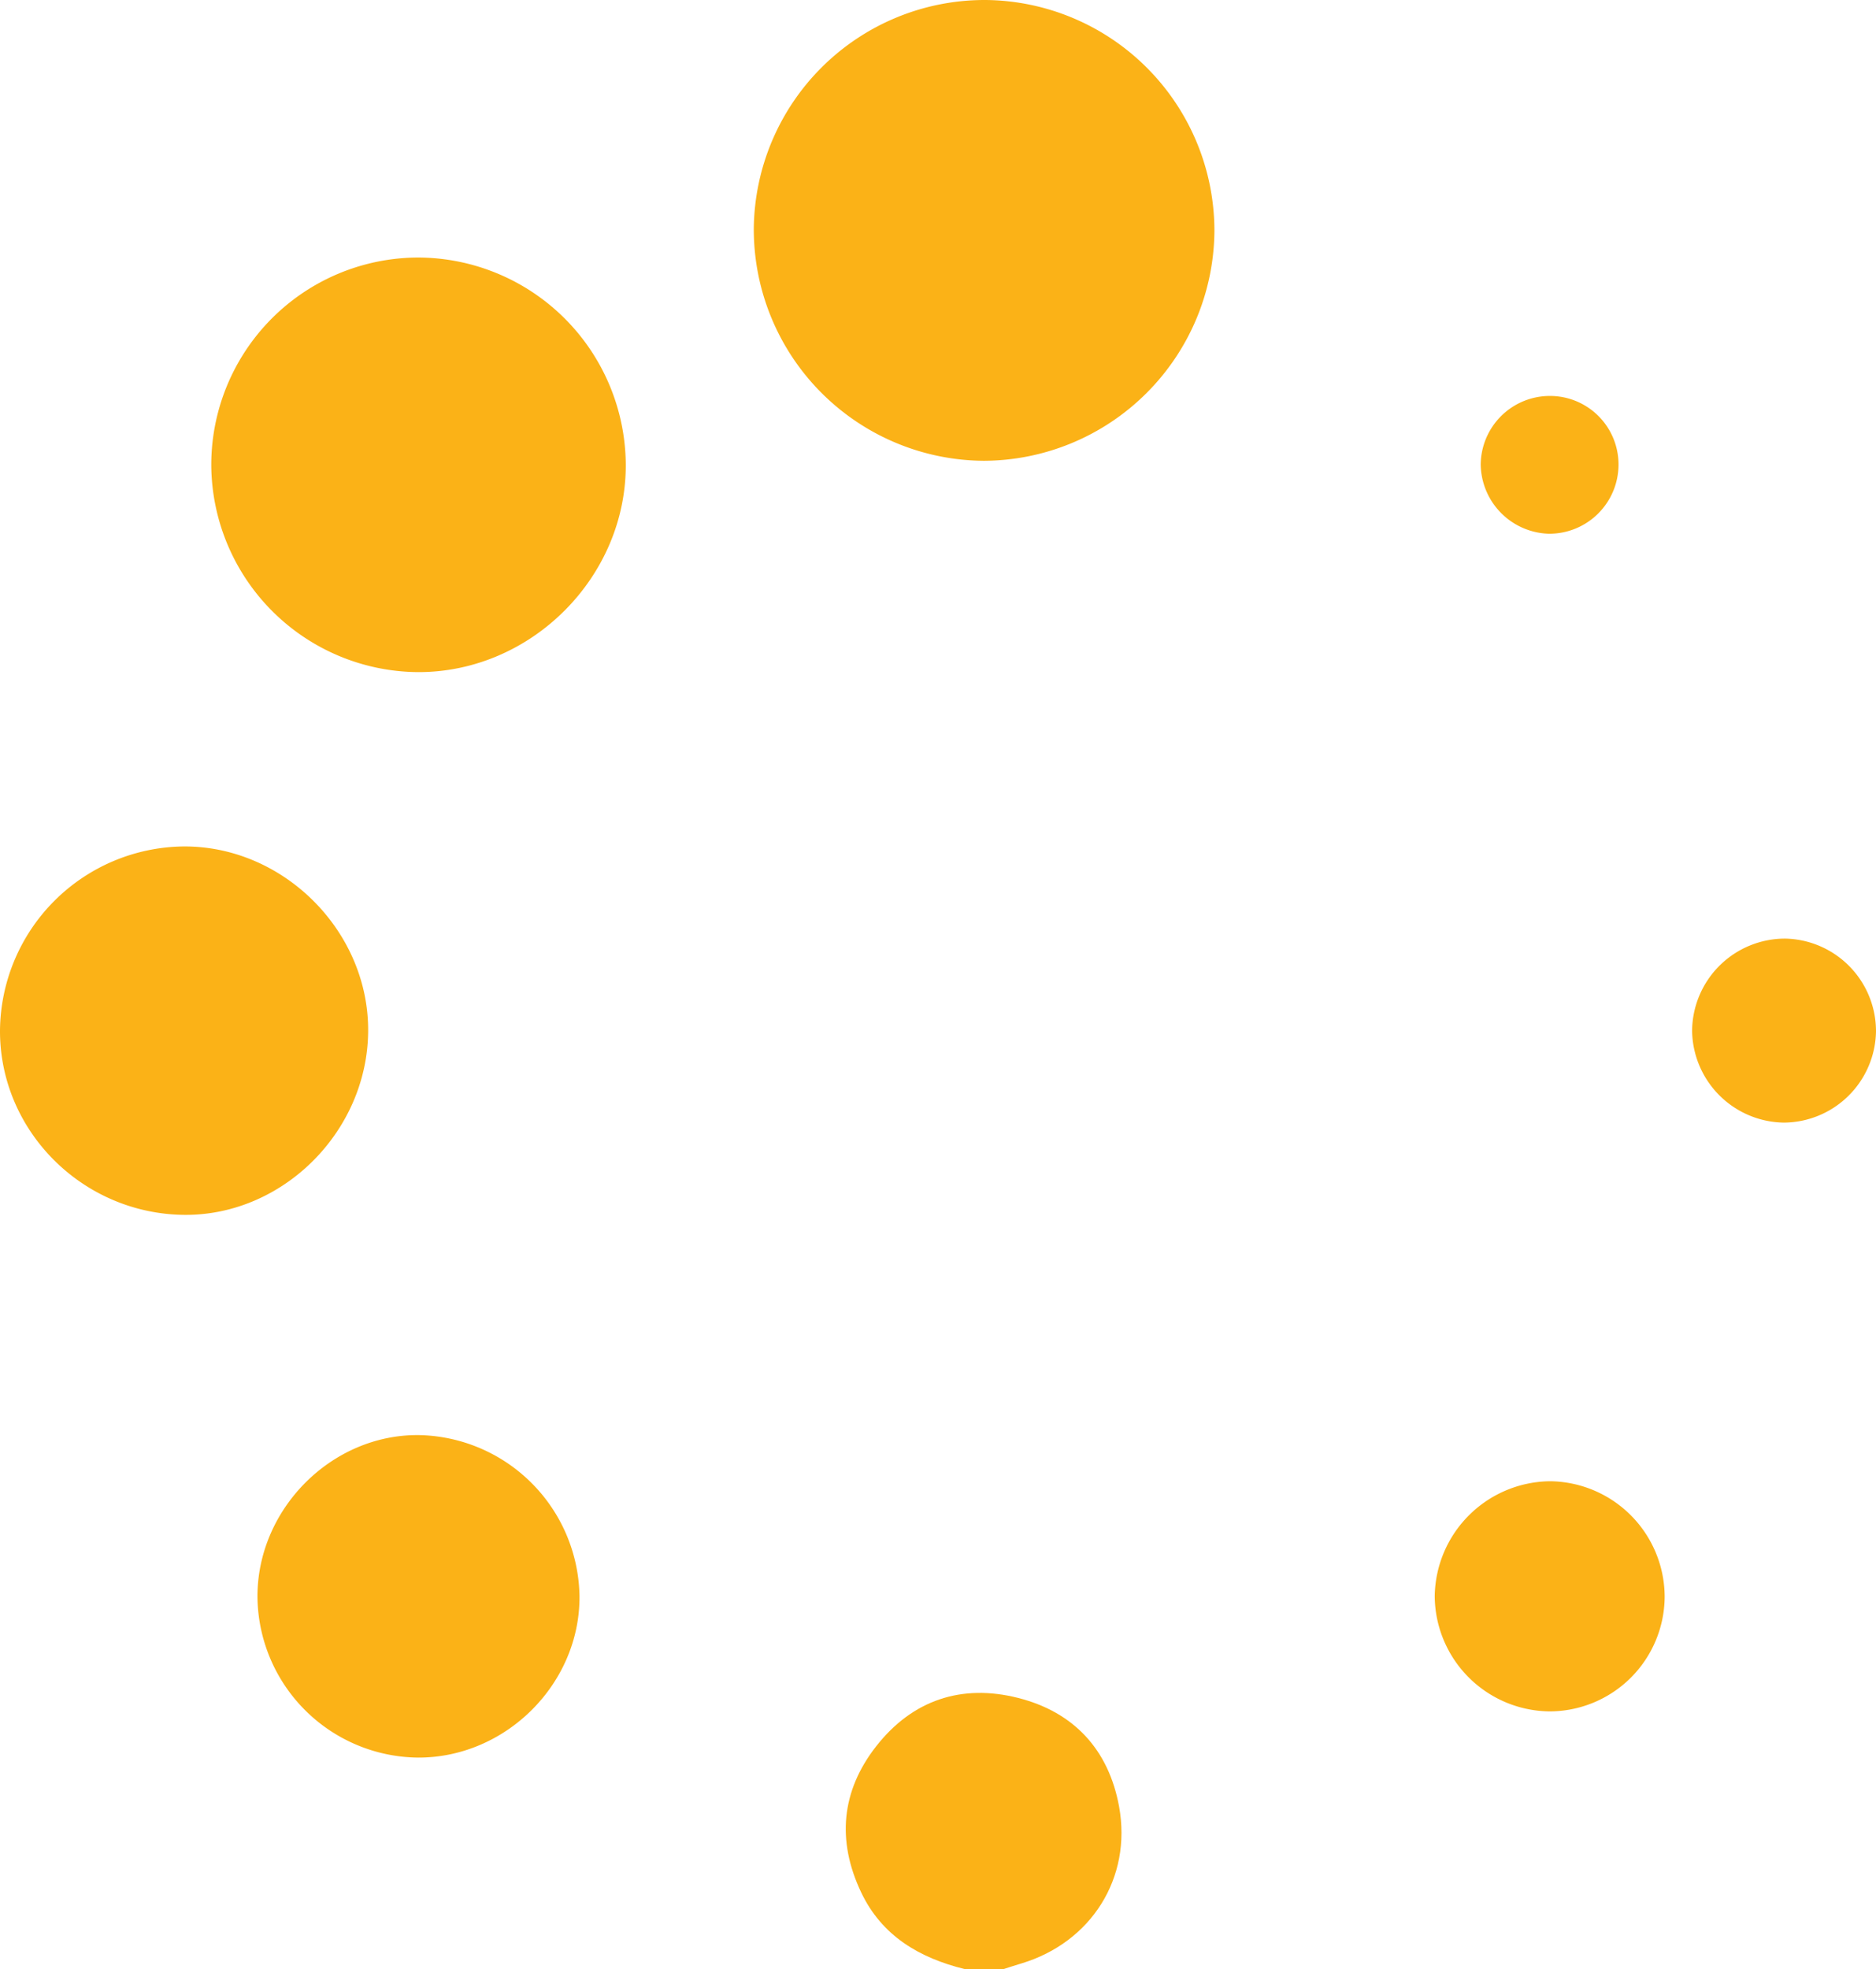 <svg xmlns="http://www.w3.org/2000/svg" width="431.239" height="452.487" viewBox="0 0 431.239 452.487">
  <g id="Grupo_9" data-name="Grupo 9" transform="translate(367.982 -755.592)">
    <path id="Trazado_17" data-name="Trazado 17" d="M-212.352,1075.682c-10.43-2.566-19.1-7.612-23.87-17.7-5.6-11.827-4.554-23.259,3.5-33.535,8.324-10.619,19.64-14.37,32.606-11.088,12.805,3.243,20.823,11.888,23.209,24.951,3.006,16.448-6.438,31.251-22.449,36.063-1.392.418-2.774.873-4.16,1.31Z" transform="translate(66.168 132.397)" fill="#fbb217"/>
    <path id="Trazado_18" data-name="Trazado 18" d="M-200.455,755.592a53.085,53.085,0,0,1,52.661,53.087,53.213,53.213,0,0,1-53.012,52.8,53.209,53.209,0,0,1-52.873-53.376A53.079,53.079,0,0,1-200.455,755.592Z" transform="translate(58.972)" fill="#fbb217"/>
    <path id="Trazado_19" data-name="Trazado 19" d="M-335.946,842.4a47.664,47.664,0,0,1,47.632-47.77,47.883,47.883,0,0,1,47.65,47.408c.193,25.968-21.7,47.917-47.729,47.861A47.866,47.866,0,0,1-335.946,842.4Z" transform="translate(16.529 20.14)" fill="#fbb217"/>
    <path id="Trazado_20" data-name="Trazado 20" d="M-367.982,926.143A42.685,42.685,0,0,1-325.821,883.9c22.985-.161,42.6,19.427,42.466,42.411-.133,23.176-19.792,42.652-42.636,42.24C-349.239,968.132-368.082,949.1-367.982,926.143Z" transform="translate(0 66.199)" fill="#fbb217"/>
    <path id="Trazado_21" data-name="Trazado 21" d="M-328.941,1010.327c-.07-20.219,17.057-37.4,37.09-37.2a37.627,37.627,0,0,1,36.936,36.986c.152,20.131-16.928,37.2-37.151,37.121A37.292,37.292,0,0,1-328.941,1010.327Z" transform="translate(20.143 112.234)" fill="#fbb217"/>
    <path id="Trazado_22" data-name="Trazado 22" d="M-97.567,1006.656a26.5,26.5,0,0,1-26.458,26.352,26.67,26.67,0,0,1-26.4-26.479A26.8,26.8,0,0,1-123.9,980.123,26.643,26.643,0,0,1-97.567,1006.656Z" transform="translate(112.245 115.843)" fill="#fbb217"/>
    <path id="Trazado_23" data-name="Trazado 23" d="M-69.125,919.193a21.315,21.315,0,0,1-21.194,20.958,21.409,21.409,0,0,1-21.079-21.12A21.376,21.376,0,0,1-89.937,897.87,21.293,21.293,0,0,1-69.125,919.193Z" transform="translate(132.381 73.405)" fill="#fbb217"/>
    <path id="Trazado_24" data-name="Trazado 24" d="M-111.774,831.43a15.911,15.911,0,0,1-16.051,15.843,16.143,16.143,0,0,1-15.626-15.917,15.9,15.9,0,0,1,16.139-15.743A15.75,15.75,0,0,1-111.774,831.43Z" transform="translate(115.843 30.966)" fill="#fbb217"/>
  </g>
</svg>
